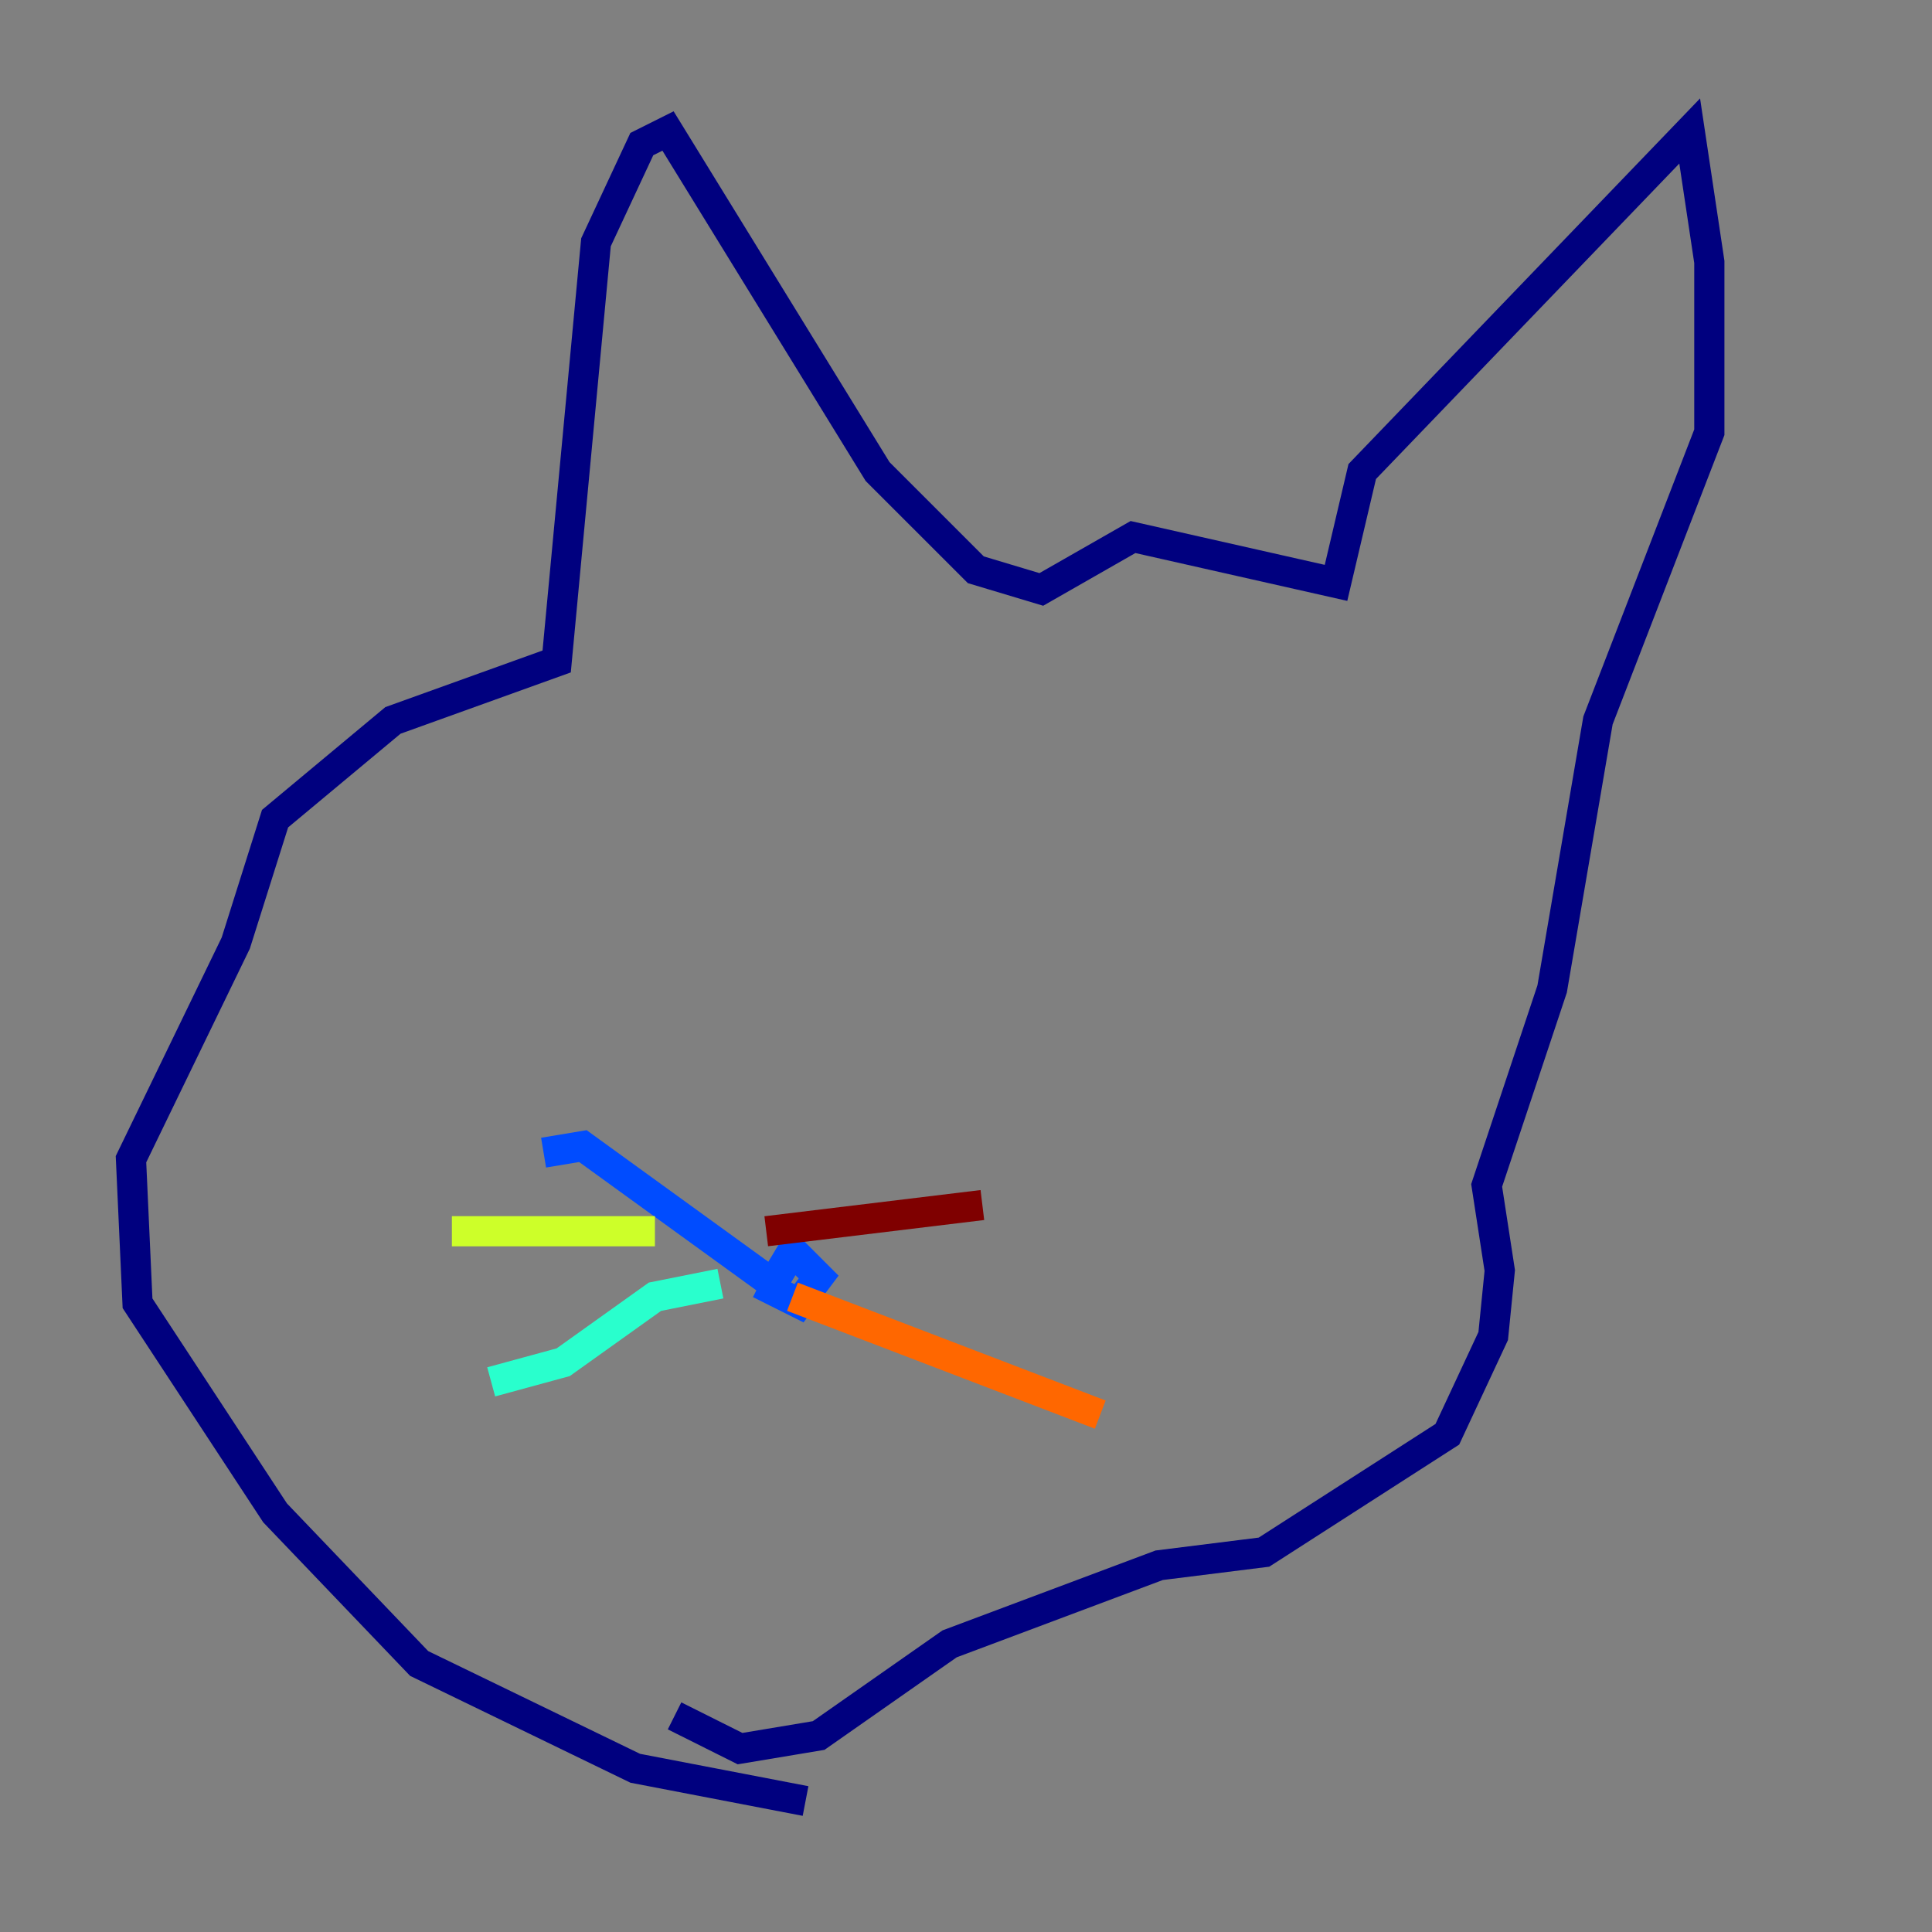 <?xml version="1.0" encoding="utf-8" ?>
<svg baseProfile="tiny" height="128" version="1.2" viewBox="0,0,128,128" width="128" xmlns="http://www.w3.org/2000/svg" xmlns:ev="http://www.w3.org/2001/xml-events" xmlns:xlink="http://www.w3.org/1999/xlink"><rect x="0" y="0" width="128" height="128" fill="#808080" stroke="none"/><defs /><polyline fill="none" points="53.37,119.322 42.088,117.153 27.77,110.21 18.224,100.231 9.112,86.346 8.678,76.8 15.62,62.481 18.224,54.237 26.034,47.729 36.881,43.824 39.485,16.054 42.522,9.546 44.258,8.678 58.142,31.241 64.651,37.749 68.99,39.051 75.064,35.58 88.515,38.617 90.251,31.241 111.946,8.678 113.248,17.356 113.248,28.637 105.871,47.729 102.834,65.519 98.495,78.536 99.363,84.176 98.929,88.515 95.891,95.024 83.742,102.834 76.8,103.702 62.915,108.909 54.237,114.983 49.031,115.851 44.691,113.681" stroke="#00007f" stroke-width="2" /><polyline fill="none" points="50.332,85.044 52.936,86.346 54.237,84.61 52.502,82.875 51.2,85.044 38.617,75.932 36.014,76.366" stroke="#004cff" stroke-width="2" /><polyline fill="none" points="47.729,85.044 43.39,85.912 37.315,90.251 32.542,91.552" stroke="#29ffcd" stroke-width="2" /><polyline fill="none" points="43.39,81.573 29.939,81.573" stroke="#cdff29" stroke-width="2" /><polyline fill="none" points="52.502,85.912 72.895,93.722" stroke="#ff6700" stroke-width="2" /><polyline fill="none" points="50.766,81.573 65.085,79.837" stroke="#7f0000" stroke-width="2" /></svg>
